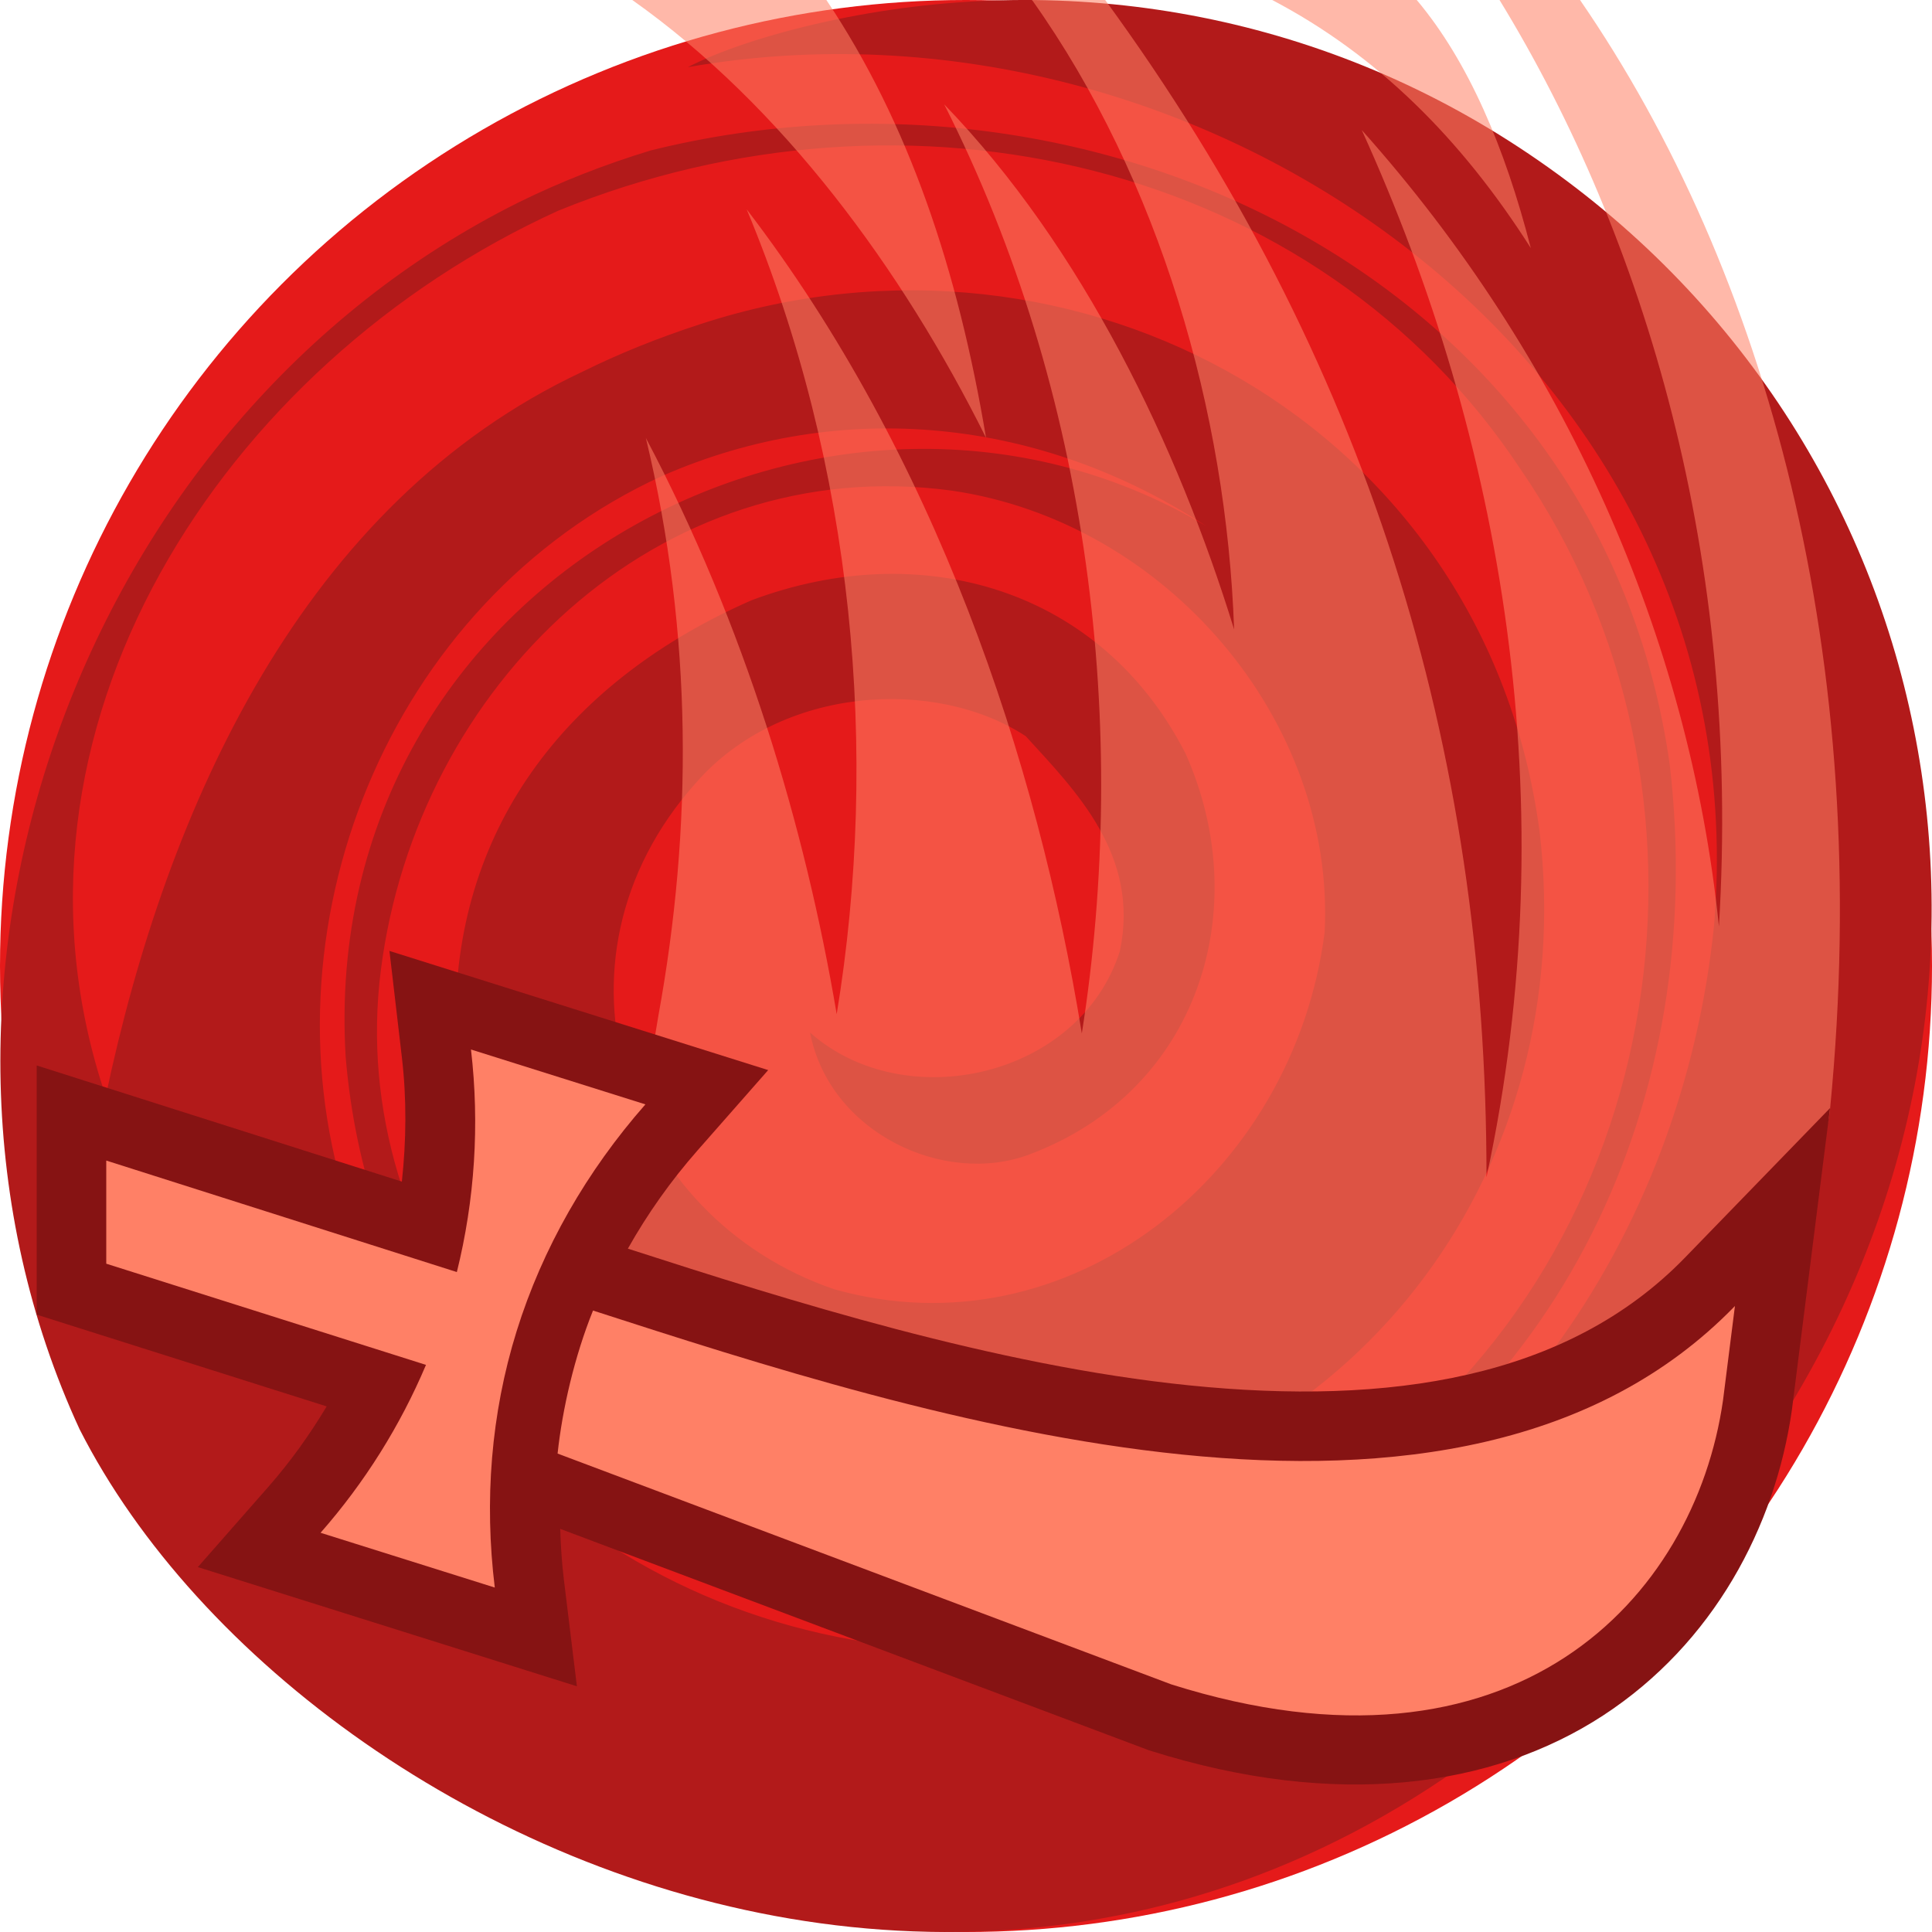 <svg height="500" viewBox="0 0 500 500" width="500" xmlns="http://www.w3.org/2000/svg" xmlns:xlink="http://www.w3.org/1999/xlink"><filter id="a" color-interpolation-filters="sRGB" height="1.035" width="1.047" x="-.024" y="-.018"><feGaussianBlur stdDeviation="3.128"/></filter><filter id="b" color-interpolation-filters="sRGB" height="1.092" width="1.099" x="-.049" y="-.046"><feGaussianBlur stdDeviation="3.128"/></filter><filter id="c" color-interpolation-filters="sRGB" height="1.131" width="1.103" x="-.051" y="-.066"><feGaussianBlur stdDeviation="3.128"/></filter><g transform="translate(0)"><circle cx="-250" cy="250" fill="#e51a1a" r="250" transform="scale(-1 1)"/><path d="m181.339 83.857c97.523-31.847 203.276 26.159 217.127 131.569 10.041 85.897-45.796 162.605-131.113 174.644-76.265 6.65-147.166-45.498-149.446-126.323.167-50.898 30.032-87.975 76.607-108.407 44.001-16.482 90.466-3.009 112.282 39.636 17.953 40.095 3.578 87.313-40.431 103.807-21.987 8.233-51.658-5.553-56.726-31.561 24.482 21.725 69.721 11.744 80.181-21.062 5.246-24.882-11.482-41.523-24.364-55.642-23.212-15.221-63.27-13.167-85.325 12.051-41.518 46.432-18.49 112.524 35.728 131.081 60.665 17.114 118.965-29.64 126.961-92.4 2.764-54.832-40.994-106.195-96.51-114.278-76.22-10.3-138.459 50.849-147.743 124.091-9.32 73.218 47.316 138.68 111.863 158.339 49.053 9.499 98.187 2.071 139.641-27.407 82.907-58.956 100.119-177.972 43.556-260.4-52.712-79.885-158.575-103.987-249.158-67.062-86.705 39.452-149.066 134.549-117.103 229.168 15.779-74.654 50.94-153.594 123.407-187.514 9.287-4.605 19.447-8.723 30.567-12.331zm-160.722 286.076c-52.578-113.825-.384-260.892 113.777-317.644 10.846-5.32 22.212-9.771 34.035-13.361 115.764-28.758 246.04 34.004 263.685 158.897 10.045 85.917-27.72 168.804-107.974 206.832-102.24 46.261-224.799-11.44-234.691-131.25-7.335-123.787 127.307-194.137 222.719-137.241-42.541-27.897-94.218-33.445-140.808-12.99-71.174 32.623-105.081 118.04-80.762 190.631 30.697 88.134 123.573 132.042 212.818 105.598 82.805-25.064 132.163-100.332 140.193-180.05 12.124-145.02-132.238-245.359-265.597-221.974 7.92-4.105 20.599-8.428 35.616-11.745 60.063-13.238 124.634-3.458 179.454 32.49 109.651 71.905 141.095 217.803 65.16 333.599-143.005 218.075-377.312 117.068-437.623-1.794" fill="#b21a1a"/></g><g fill="#ff8066"><path d="m396.173 64.202c-6.704-26.094-16.166-48.305-29.519-64.202l-46.944-50h-69.71l79.244 50c27.119 14.219 48.916 35.877 66.929 64.202z" filter="url(#c)" opacity=".75"/><path d="m163.632 0c38.737 27.395 69.792 69.571 91.55 113.292-7.232-43.333-20-81.493-41.315-113.292-10.716-16.667-21.431-33.333-32.147-50h-78.646c20.186 16.667 40.372 33.333 60.558 50z" filter="url(#b)" opacity=".75"/><path d="m319.385 162.884c-14.616-47.39-39.087-98.636-75.033-135.888 37.835 74.673 48.028 161.796 35.623 240.465-11.537-71.152-38.088-149.788-86.737-213.293 27.794 66.608 34.404 140.644 23.299 208.304-8.211-48.642-23.859-100.845-49.384-149.118 12.228 51 12.07 101.071 3.227 149.559l-12.44 74.621c43.95 16.66 139.389 47.758 209.959 38.611 29.627-3.84 57.207-19.151 81.102-38.148 2.658-18.614 22.887-33.307 24.618-51.013 11.433-116.969-16.631-217.127-64.711-286.984l-33.246-50h-20.051l32.464 50c37.645 61.521 62.601 144.805 56.779 239.761-7.656-74.961-40.188-147.619-92.432-206.104 36.316 79.901 53.114 174.41 32.278 271.01.054-111.565-31.08-212.08-98.678-304.668l-36.021-50h-13.16l30.254 50c33.073 46.539 50.319 106.705 52.291 162.884z" filter="url(#a)" opacity=".75"/></g><path d="m100.791 246.102 3.221 27.594c1.257 10.771 1.139 21.517-.01 32.1l-94.5-30.055v64.488l75.043 23.746c-4.391 7.318-9.386 14.319-15.104 20.826l-18.24 20.762 98.1 30.844-3.385-27.73c-.531-4.352-.786-8.688-.938-13.012l152.268 57.273.465.146c48.135 15.196 88.518 9.574 117.141-9.1 28.623-18.674 44.576-48.885 48.887-79.07l.019-.143.019-.145c1.027-8.124 2.053-16.249 3.08-24.373l6.76-53.48-37.537 38.689c-30.409 31.344-76.554 38.32-128.252 33.072-50.362-5.112-103.635-21.932-145.332-35.387 5.062-8.996 11.099-17.543 18.053-25.449l18.258-20.76z" fill="#861313"/><path d="m153.473 339.169c-4.791 11.869-7.931 25.474-9.167 37.012l158.823 59.737c88.65 27.985 135.45-22.158 142.79-73.548 1.027-8.124 2.054-16.248 3.081-24.372-71.541 73.74-211.251 28.393-295.526 1.171zm-35.24-9.959-90.731-28.856v26.69l82.744 26.185c-6.642 15.696-15.807 30.39-27.282 43.452l45.085 14.175c-2.734-22.408-1.022-44.897 5.654-66.346 6.701-21.528 18.201-41.497 33.329-58.698l-45.142-14.202c2.274 19.485.962 38.979-3.657 57.6z" fill="#ff8066" stroke-width="36"/></svg>